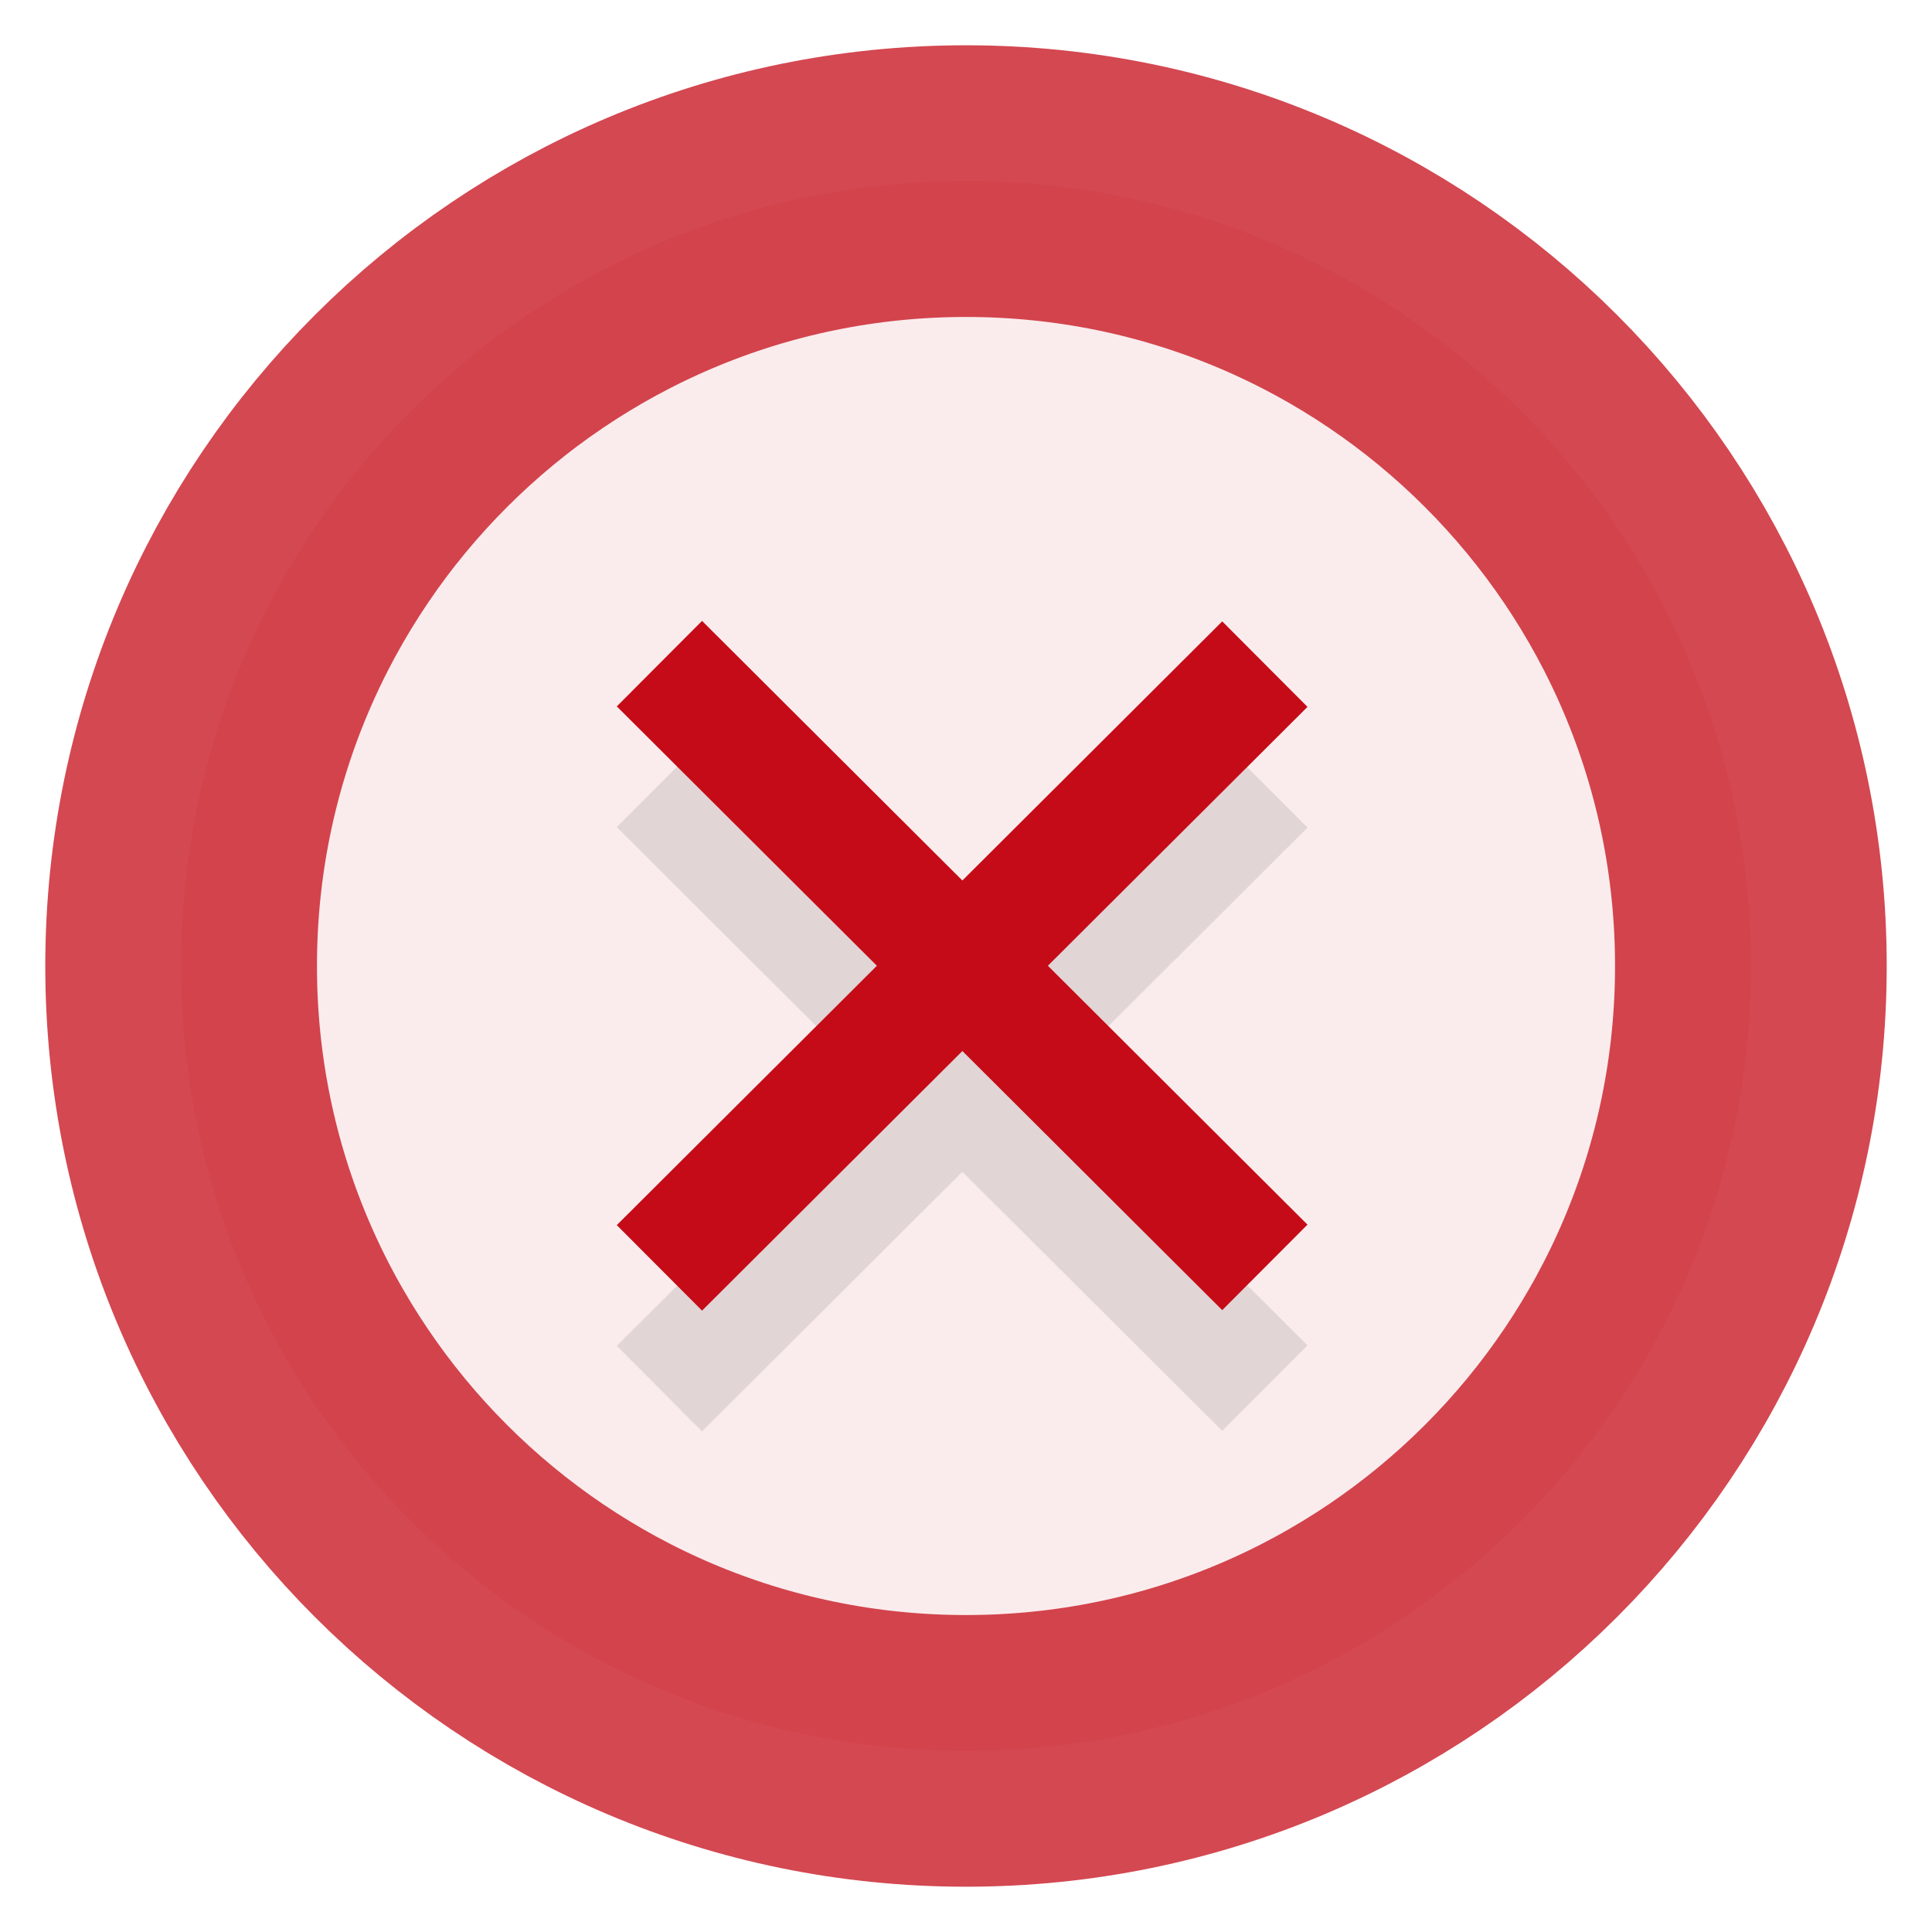 <!-- Copyright (c) Microsoft. All rights reserved. -->

<svg width="16" height="16" viewBox="0 0 16 16" fill="none" xmlns="http://www.w3.org/2000/svg">
<path opacity="0.75" d="M8 14.5C11.59 14.5 14.5 11.59 14.5 8C14.5 4.41 11.59 1.5 8 1.5C4.41 1.5 1.5 4.41 1.5 8C1.5 11.59 4.41 14.5 8 14.5Z" fill="#C50B17" fill-opacity="0.1" stroke="#C50B17" stroke-width="2.25" stroke-miterlimit="1"/>
<g opacity="0.1">
<path d="M10.475 6.5L5.461 11.5" stroke="black" stroke-miterlimit="1"/>
<path d="M10.475 11.496L5.461 6.496" stroke="black" stroke-miterlimit="1"/>
</g>
<path d="M10.475 5.5L5.461 10.5" stroke="#C50B17" stroke-miterlimit="1"/>
<path d="M10.475 10.496L5.461 5.496" stroke="#C50B17" stroke-miterlimit="1"/>
</svg>
